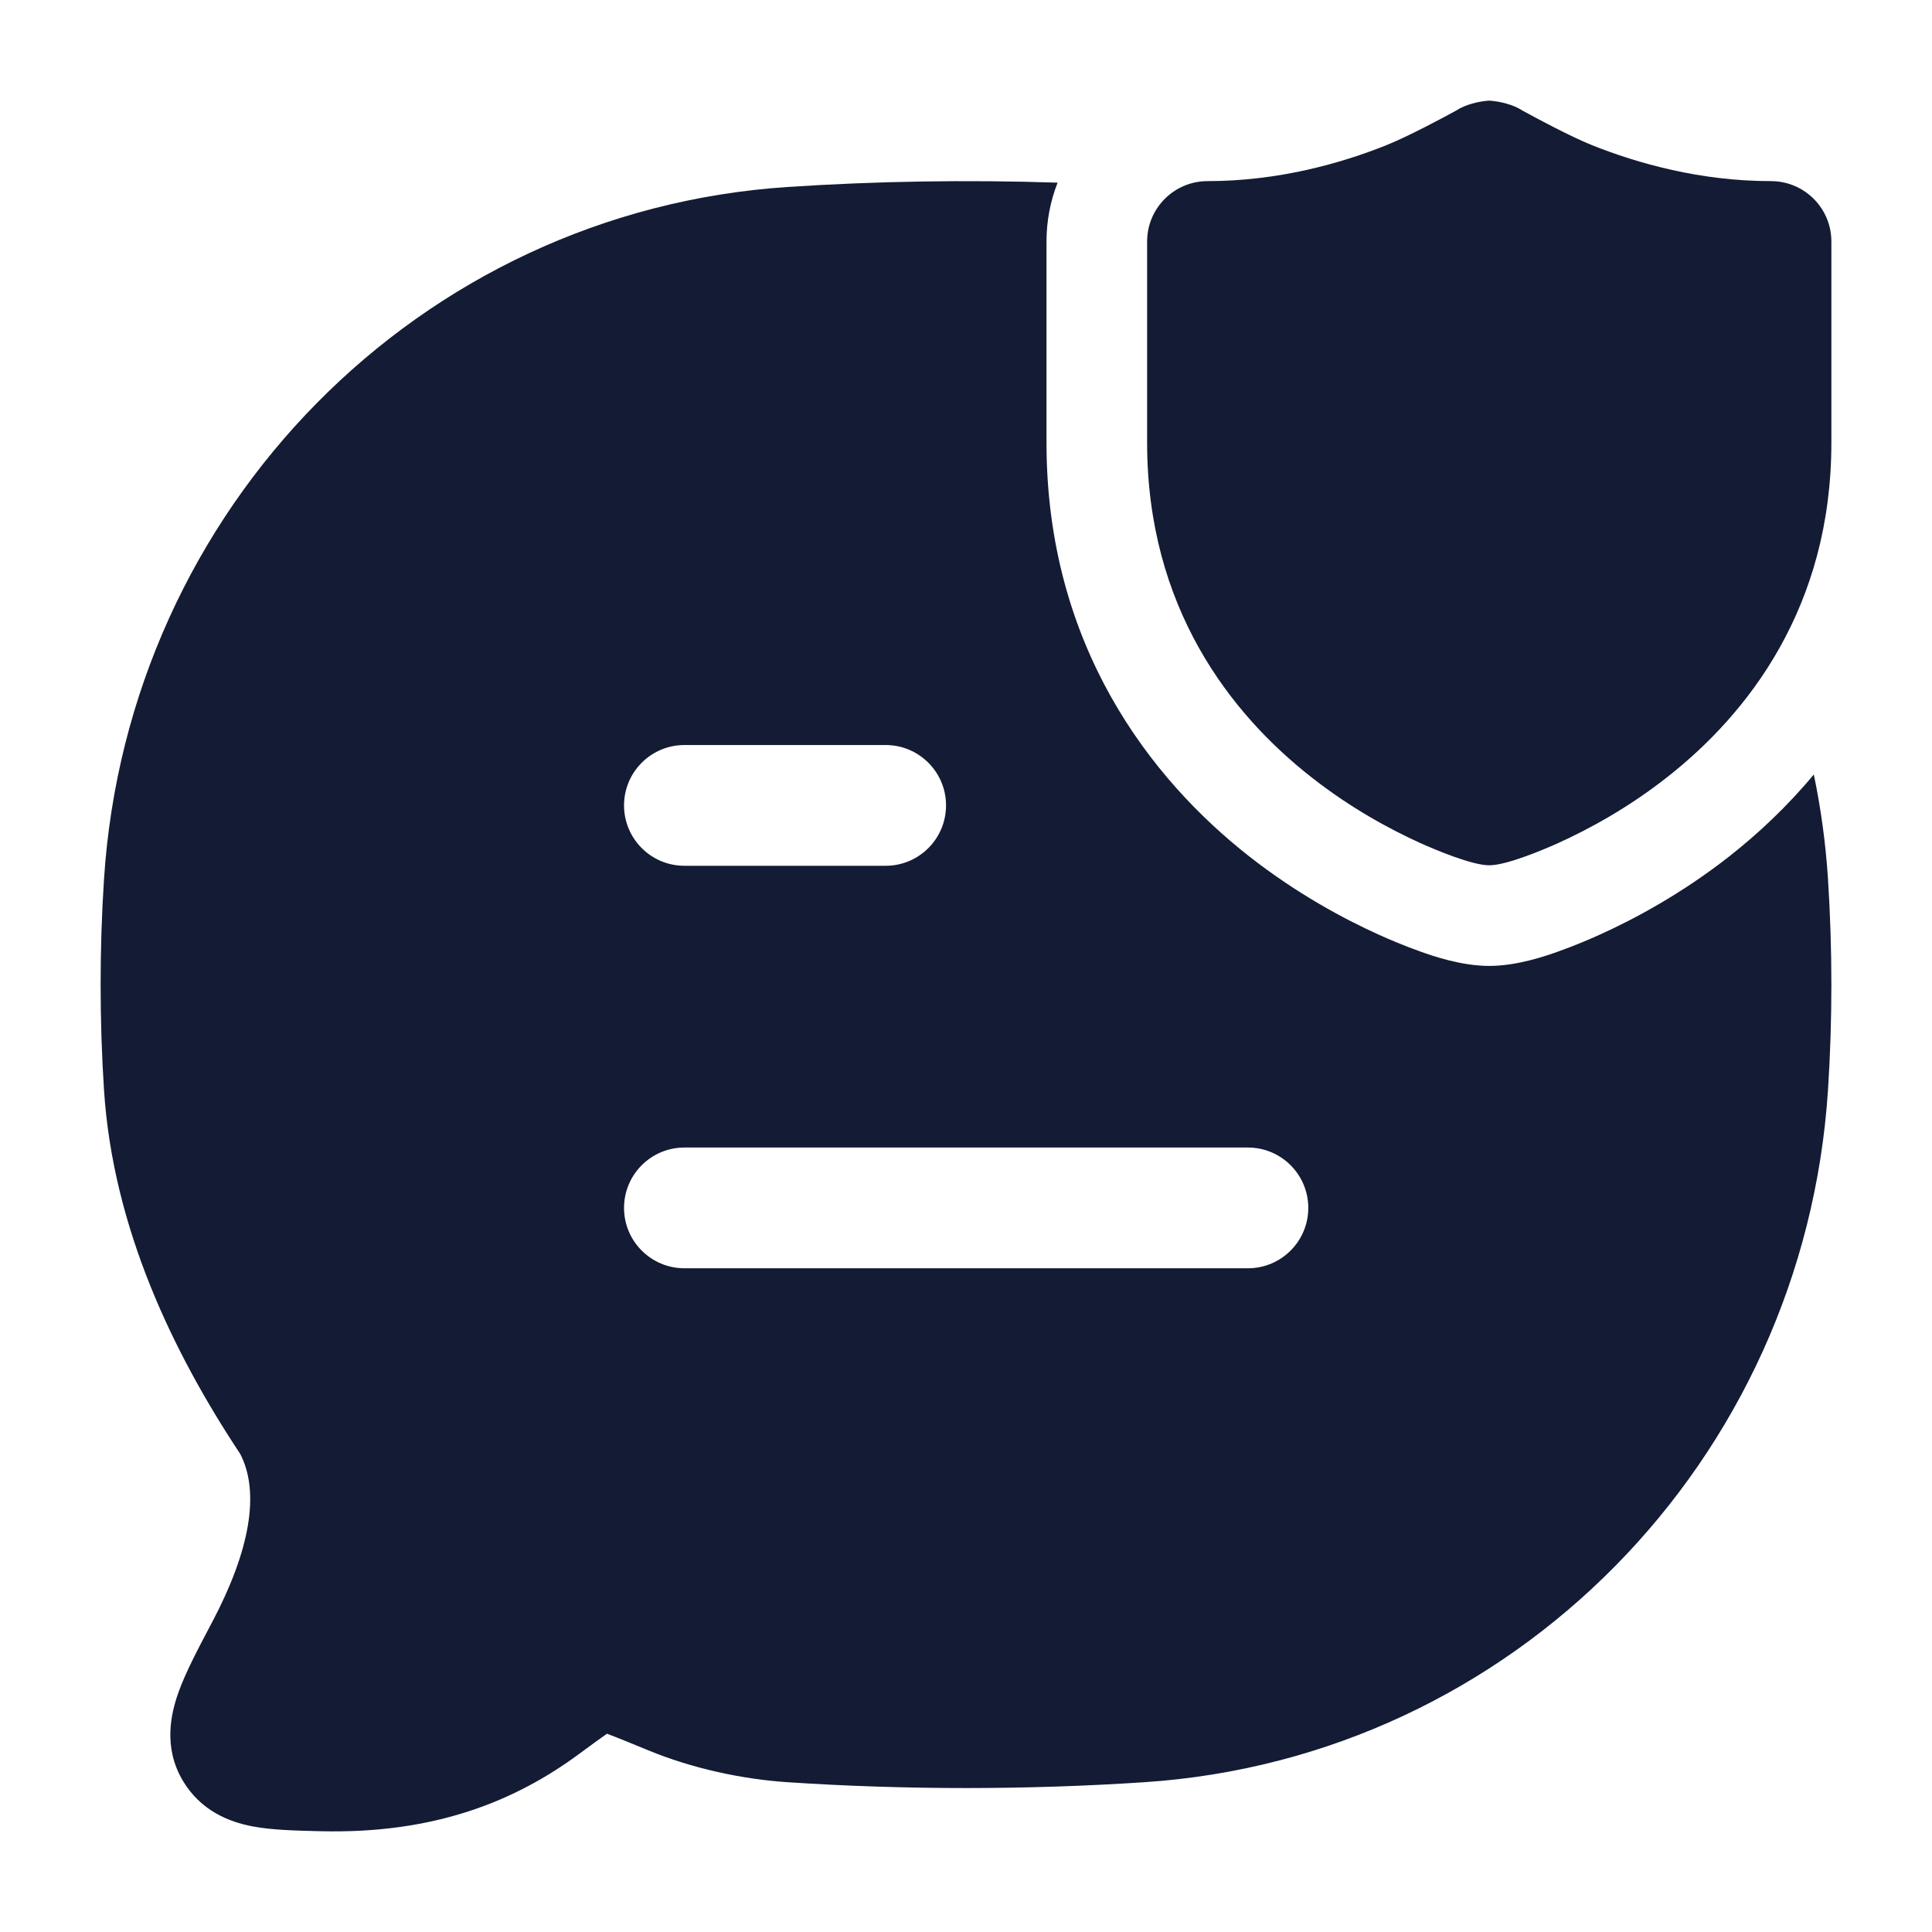 <svg width="24" height="24" viewBox="0 0 24 24" fill="none" xmlns="http://www.w3.org/2000/svg">
<path fill-rule="evenodd" clip-rule="evenodd" d="M9.78 2.323C10.88 2.25 12.018 2.232 13.138 2.269C13.049 2.495 13 2.742 13 3V5.5C13 8.027 14.301 9.682 15.514 10.635C16.109 11.102 16.694 11.415 17.128 11.611C17.244 11.664 17.44 11.748 17.646 11.821C17.789 11.872 18.148 11.999 18.5 11.999C18.852 11.999 19.211 11.872 19.354 11.821C19.56 11.748 19.756 11.664 19.872 11.611C20.306 11.415 20.891 11.102 21.486 10.635C21.838 10.358 22.199 10.021 22.532 9.621C22.62 10.045 22.68 10.479 22.708 10.922C22.764 11.785 22.764 12.677 22.708 13.539C22.41 18.149 18.787 21.835 14.22 22.139C12.76 22.236 11.237 22.236 9.78 22.139C9.215 22.101 8.6 21.968 8.058 21.745C7.82 21.647 7.659 21.581 7.54 21.537C7.459 21.593 7.351 21.672 7.194 21.788C6.401 22.373 5.401 22.783 3.981 22.748L3.935 22.747C3.662 22.74 3.37 22.733 3.132 22.687C2.845 22.632 2.49 22.493 2.268 22.115C2.026 21.703 2.123 21.286 2.217 21.023C2.305 20.776 2.459 20.485 2.615 20.189L2.637 20.148C3.103 19.264 3.233 18.542 2.984 18.061C2.151 16.804 1.403 15.256 1.292 13.539C1.236 12.677 1.236 11.785 1.292 10.922C1.59 6.313 5.213 2.626 9.78 2.323ZM8.502 15.755C8.088 15.755 7.752 15.419 7.752 15.005C7.752 14.591 8.088 14.255 8.502 14.255H15.502C15.916 14.255 16.252 14.591 16.252 15.005C16.252 15.419 15.916 15.755 15.502 15.755H8.502ZM8.502 10.755C8.088 10.755 7.752 10.419 7.752 10.005C7.752 9.591 8.088 9.255 8.502 9.255H11.002C11.416 9.255 11.752 9.591 11.752 10.005C11.752 10.419 11.416 10.755 11.002 10.755H8.502Z" fill="#141B34"/>
<path d="M18.5 1.25C18.631 1.258 18.802 1.3 18.915 1.375C19.065 1.457 19.497 1.691 19.778 1.804C20.344 2.03 21.122 2.25 22 2.25C22.414 2.25 22.75 2.586 22.75 3V5.5C22.75 7.541 21.715 8.865 20.713 9.652C20.217 10.043 19.724 10.306 19.356 10.473C19.163 10.56 18.709 10.75 18.5 10.749C18.291 10.75 17.837 10.56 17.644 10.473C17.276 10.306 16.783 10.043 16.287 9.652C15.284 8.865 14.25 7.541 14.25 5.5V3C14.25 2.586 14.586 2.25 15 2.25C15.878 2.25 16.656 2.03 17.221 1.804C17.502 1.691 17.936 1.457 18.086 1.375C18.198 1.3 18.369 1.258 18.5 1.25Z" fill="#141B34"/>
</svg>
